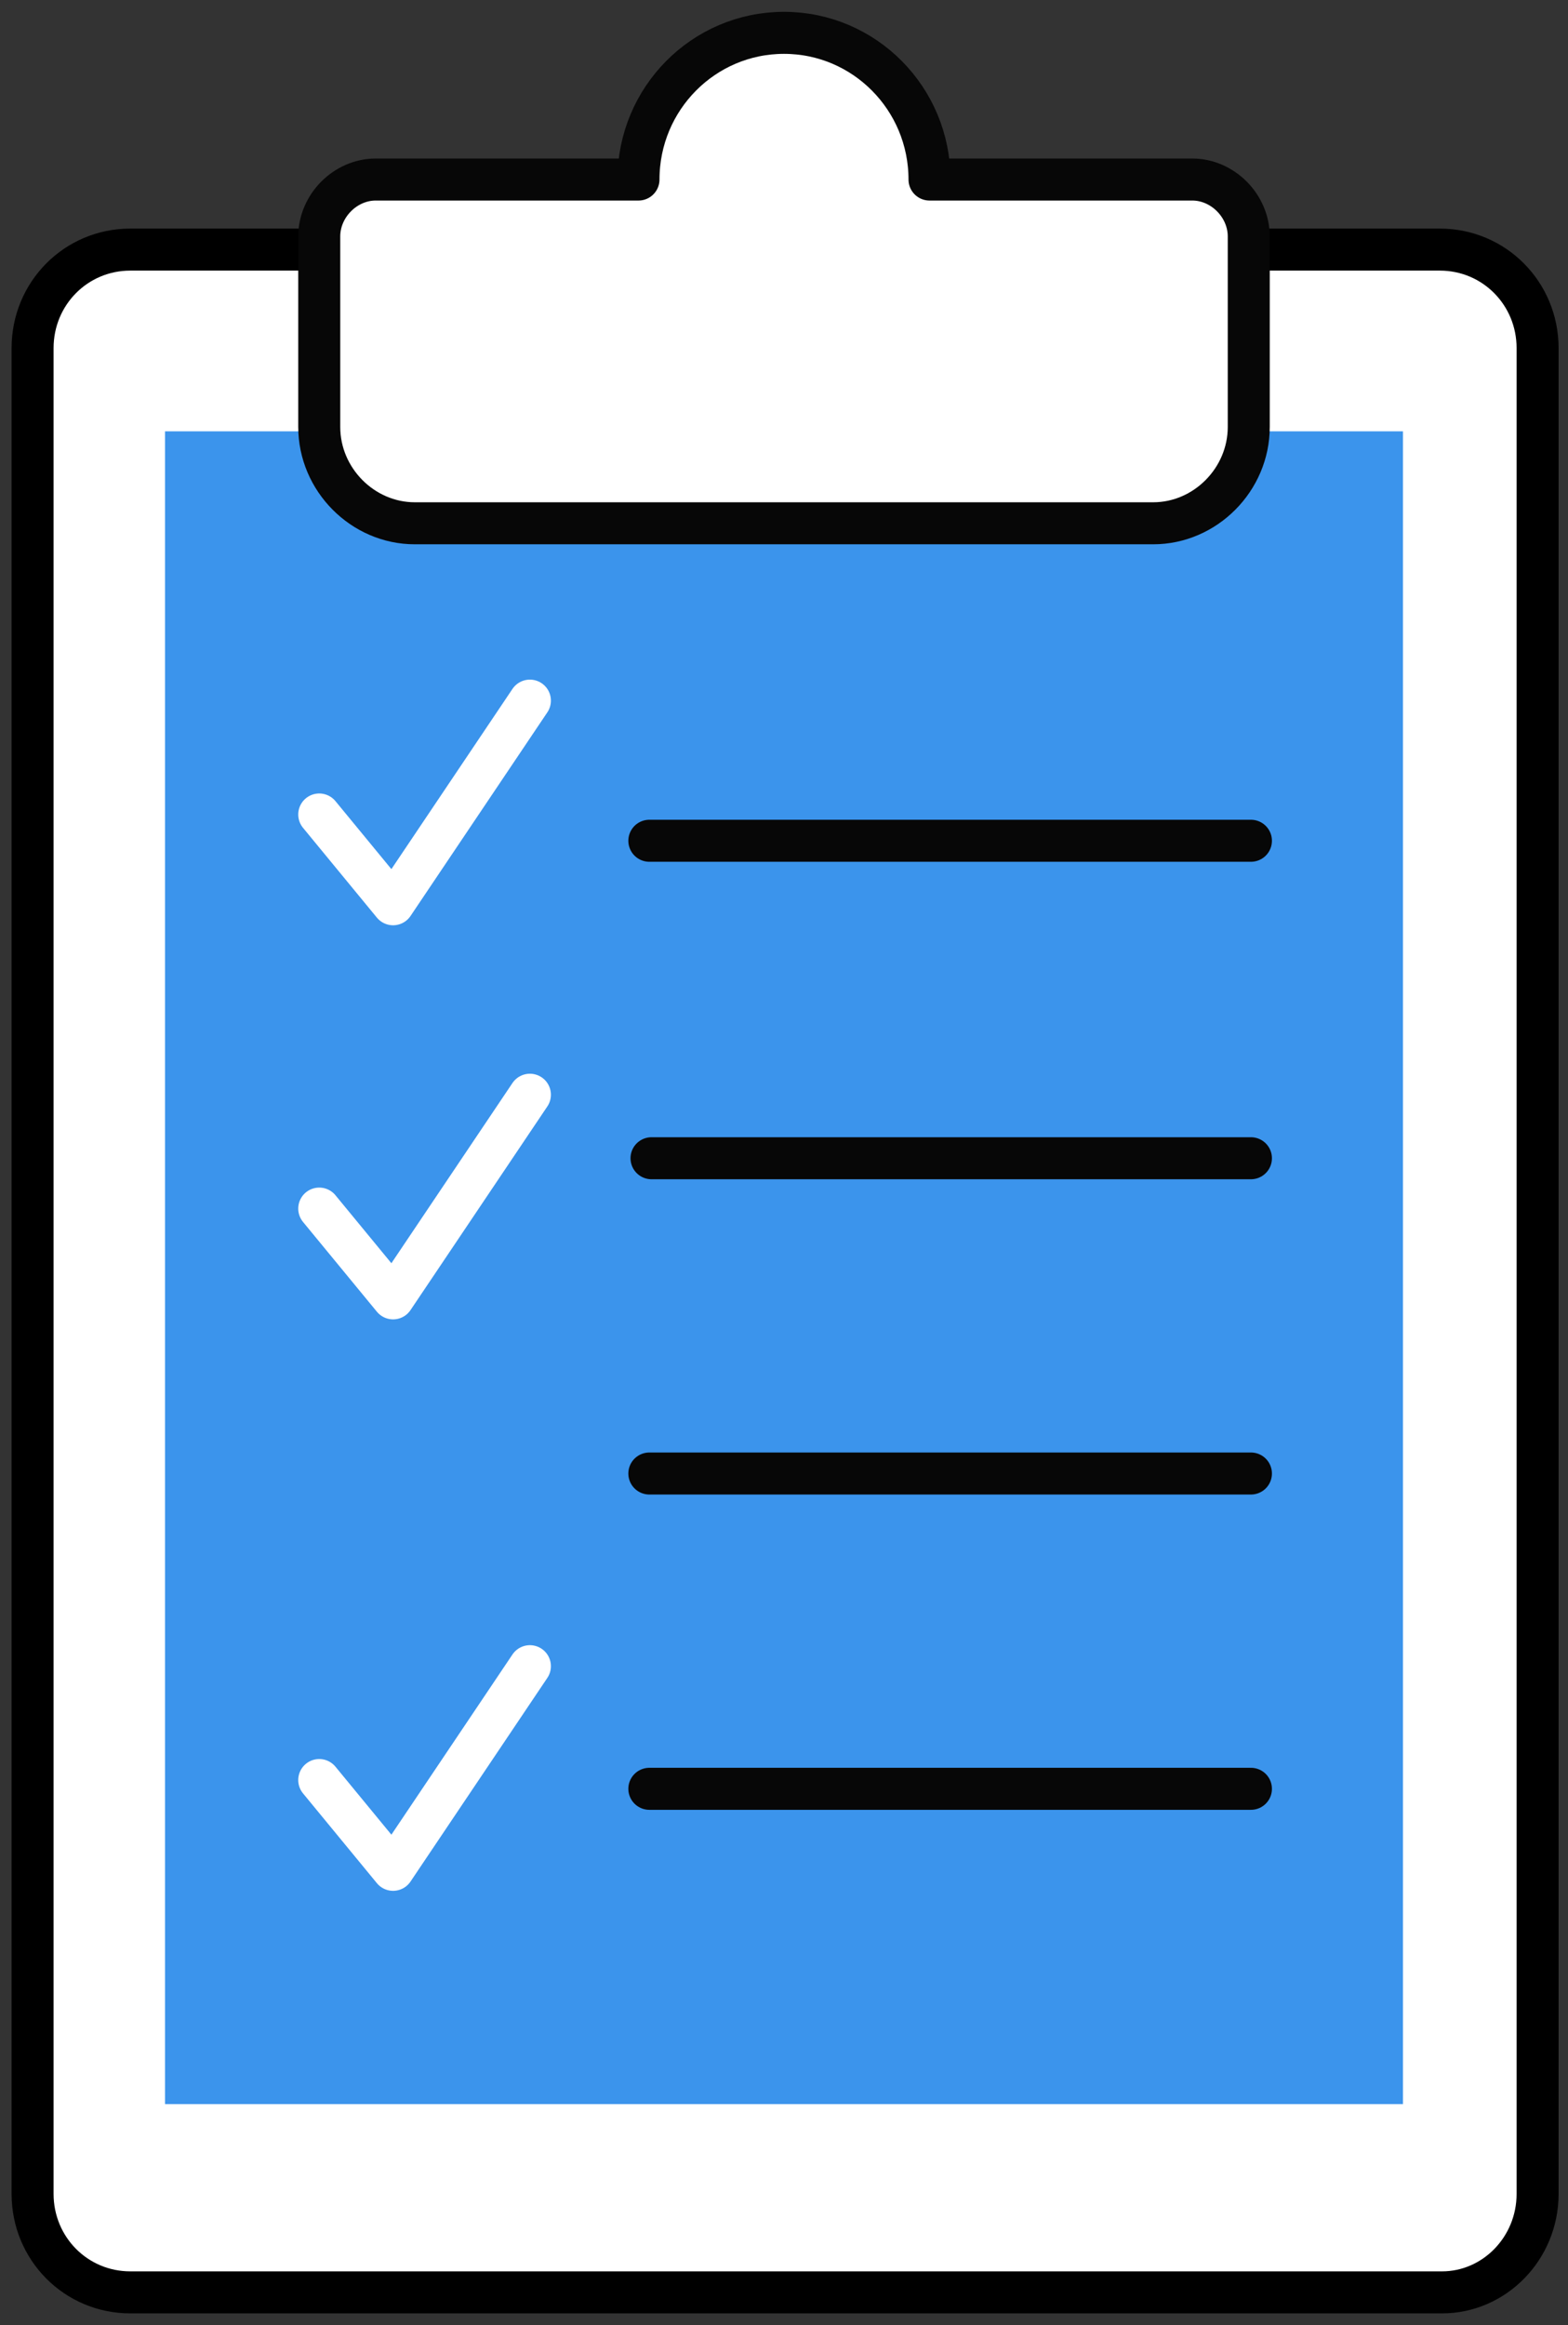 <svg width="112" height="166" viewBox="0 0 112 166" fill="none" xmlns="http://www.w3.org/2000/svg">
<rect x="0" y="0" width="112" height="166" fill="#333333" stroke="none"/>
<g clip-path="url(#clip0_194_96)">
<path d="M9.307 163.655C5.429 163.655 2.327 160.529 2.327 156.622V24.853C2.327 20.945 5.429 17.819 9.307 17.819H102.847C106.726 17.819 109.828 20.945 109.828 24.853V156.622C109.828 160.529 106.726 163.655 103.003 163.655H9.307Z" fill="white" stroke="black" stroke-width="3" stroke-miterlimit="10"/>
<path d="M100.21 30.793H11.789V150.213H100.21V30.793Z" fill="#3B94EC"/>
<path d="M76.632 12.817H66.393C66.393 7.034 61.739 2.345 56 2.345C50.26 2.345 45.606 7.034 45.606 12.817H35.368H26.837C24.665 12.817 22.803 14.693 22.803 16.881V30.48C22.803 34.232 25.906 37.358 29.629 37.358H82.371C86.094 37.358 89.197 34.232 89.197 30.48V16.881C89.197 14.693 87.335 12.817 85.163 12.817H76.632Z" fill="white" stroke="#070707" stroke-width="3" stroke-linecap="round" stroke-linejoin="round"/>
<path d="M46.382 60.023H89.352" stroke="#070707" stroke-width="3" stroke-linecap="round" stroke-linejoin="round"/>
<path d="M46.382 105.196H89.352" stroke="#070707" stroke-width="3" stroke-linecap="round" stroke-linejoin="round"/>
<path d="M46.382 127.705H89.352" stroke="#070707" stroke-width="3" stroke-linecap="round" stroke-linejoin="round"/>
<path d="M46.537 82.688H89.352" stroke="#070707" stroke-width="3" stroke-linecap="round" stroke-linejoin="round"/>
<path d="M22.803 58.147L28.078 64.556L37.85 50.019" stroke="white" stroke-width="3" stroke-linecap="round" stroke-linejoin="round"/>
<path d="M22.803 86.283L28.078 92.691L37.85 78.154" stroke="white" stroke-width="3" stroke-linecap="round" stroke-linejoin="round"/>
<path d="M22.803 127.079L28.078 133.488L37.85 118.951" stroke="white" stroke-width="3" stroke-linecap="round" stroke-linejoin="round"/>
</g>
<defs>
<clipPath id="clip0_194_96">
<rect width="112" height="166" fill="white"/>
</clipPath>
</defs>
</svg>
